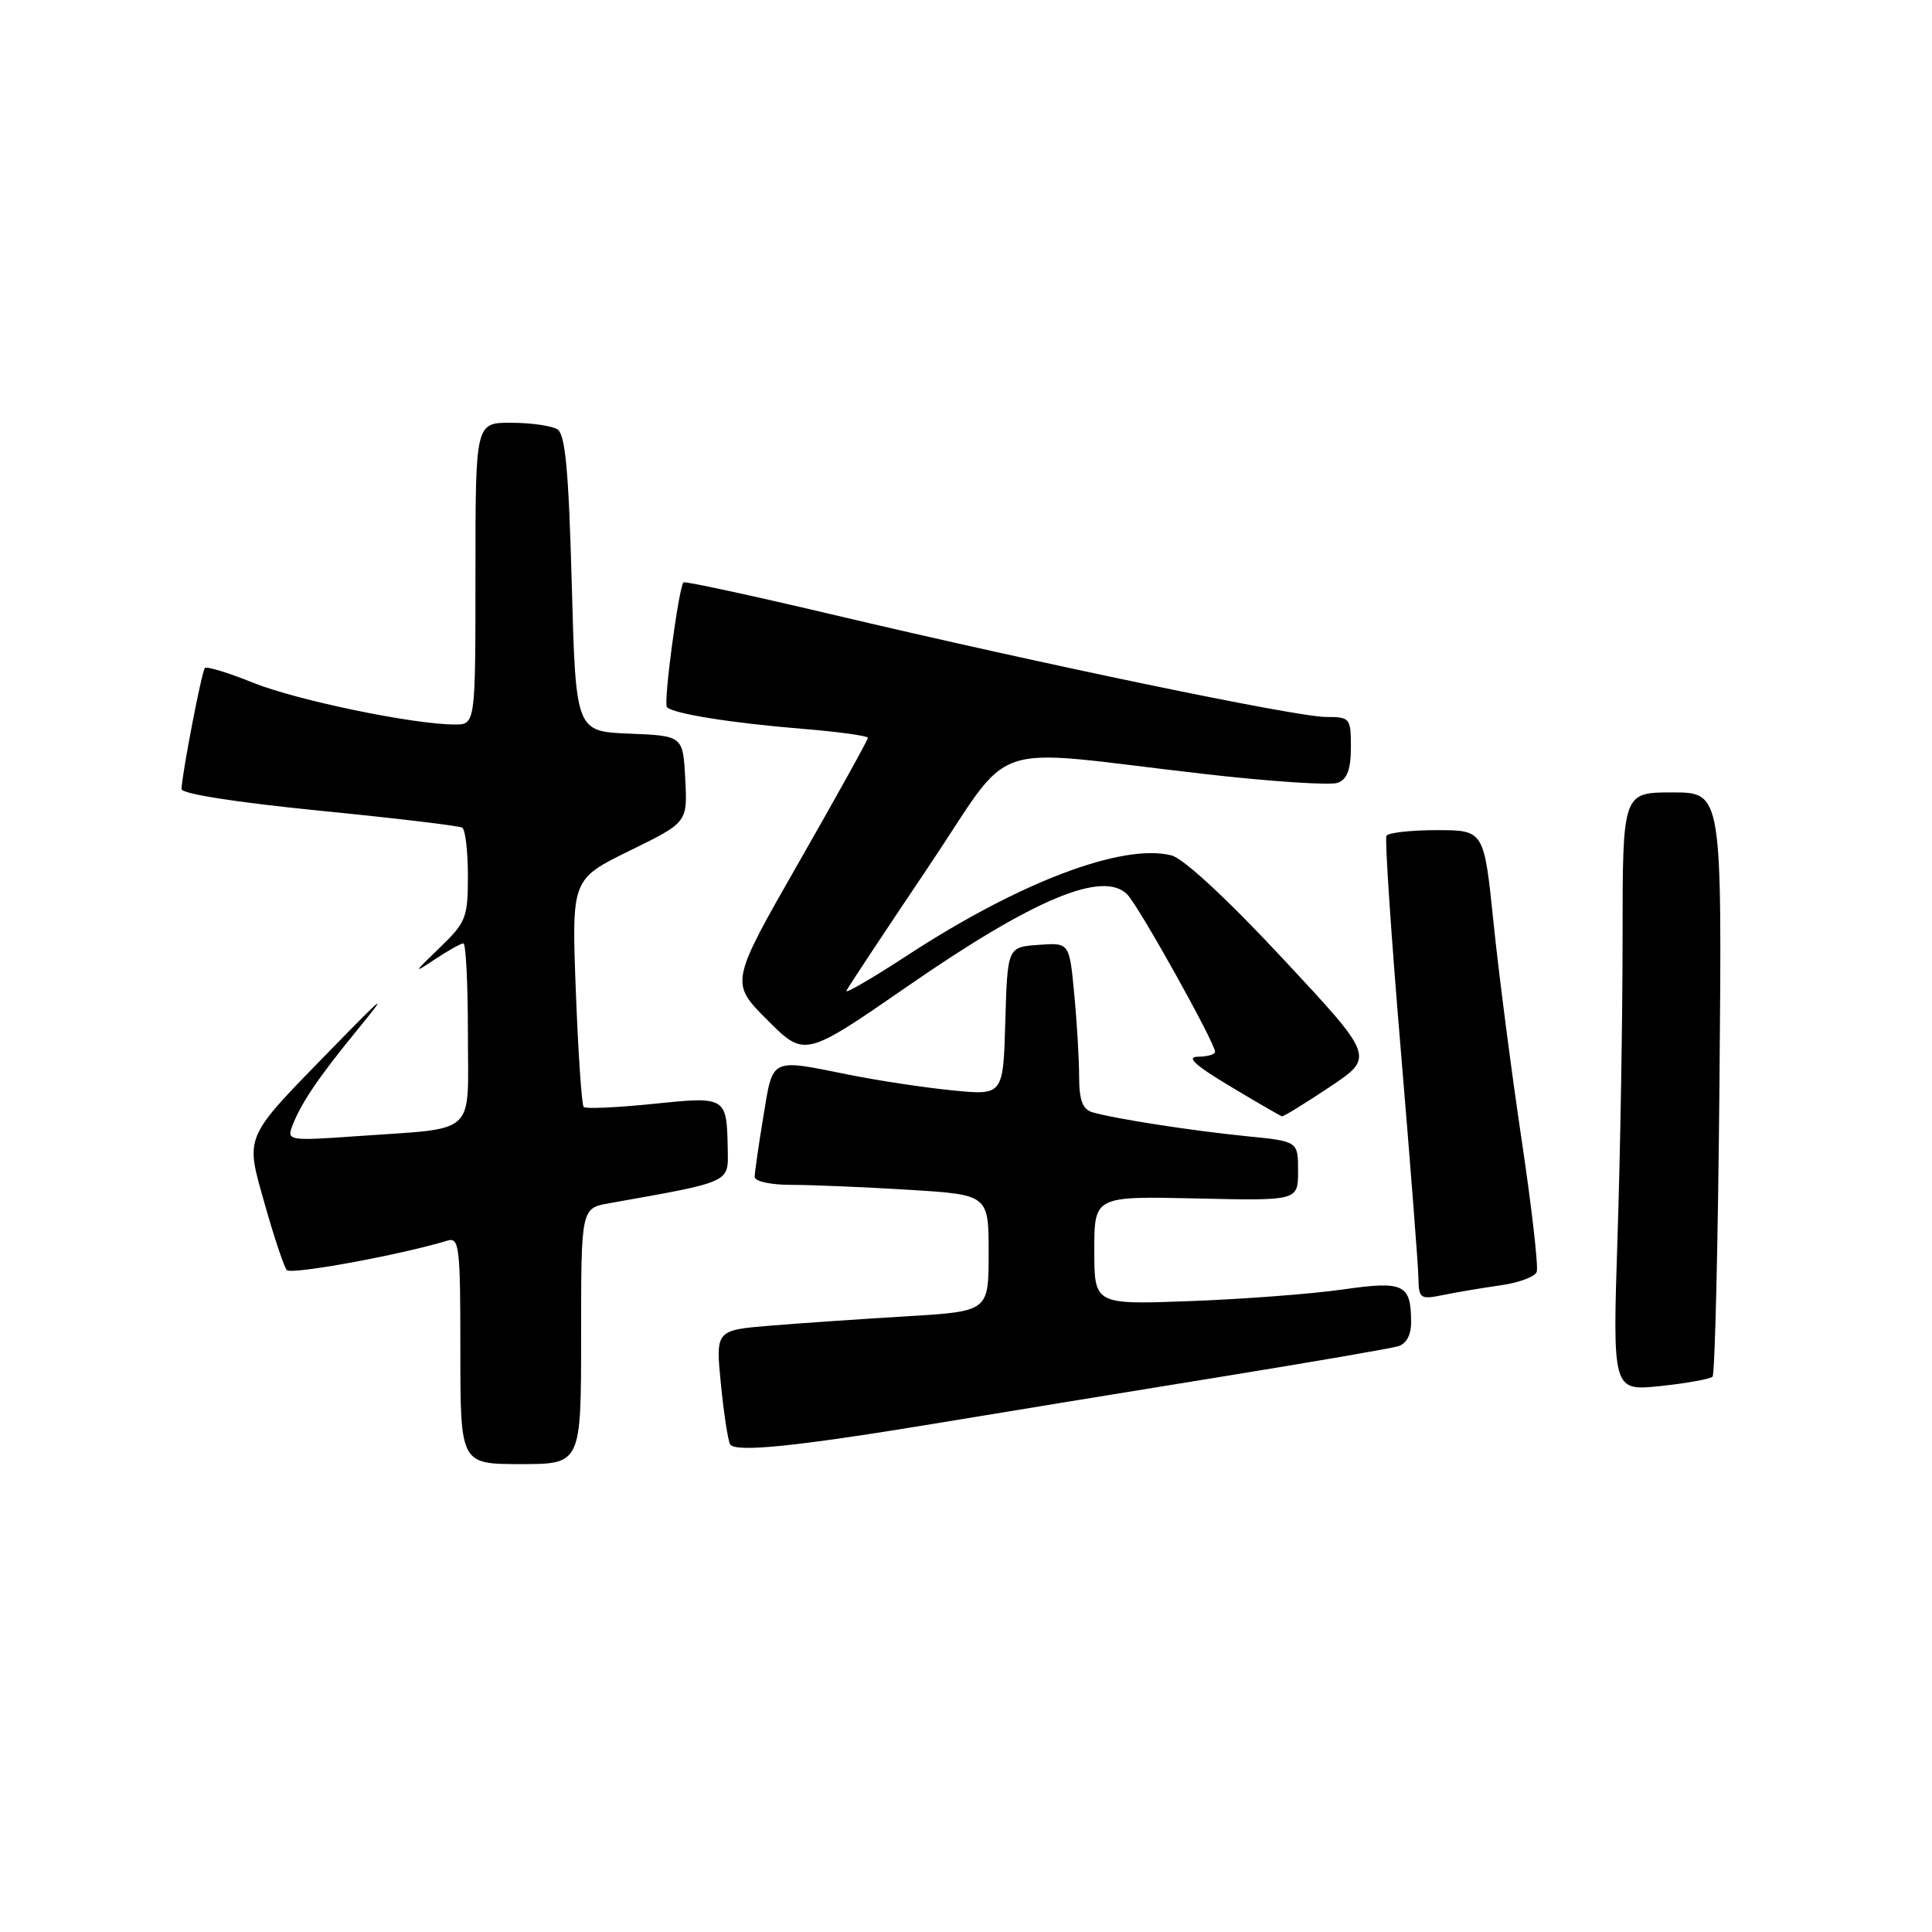<?xml version="1.0" encoding="UTF-8" standalone="no"?>
<!DOCTYPE svg PUBLIC "-//W3C//DTD SVG 1.1//EN" "http://www.w3.org/Graphics/SVG/1.1/DTD/svg11.dtd" >
<svg xmlns="http://www.w3.org/2000/svg" xmlns:xlink="http://www.w3.org/1999/xlink" version="1.1" viewBox="0 0 256 256">
 <g >
 <path fill="currentColor"
d=" M 77.00 177.05 C 77.00 160.09 77.00 160.09 80.75 159.43 C 96.91 156.56 96.51 156.74 96.43 152.37 C 96.30 145.28 96.29 145.27 86.52 146.27 C 81.74 146.76 77.61 146.95 77.34 146.68 C 77.08 146.41 76.61 139.51 76.30 131.34 C 75.74 116.50 75.74 116.50 83.42 112.73 C 91.10 108.97 91.10 108.97 90.80 103.23 C 90.50 97.50 90.50 97.50 83.39 97.21 C 76.29 96.92 76.29 96.92 75.76 77.34 C 75.35 62.34 74.91 57.56 73.86 56.89 C 73.11 56.42 70.36 56.02 67.75 56.02 C 63.00 56.00 63.00 56.00 63.00 76.00 C 63.00 96.00 63.00 96.00 60.25 96.00 C 54.75 95.99 39.35 92.80 33.55 90.47 C 30.28 89.15 27.40 88.27 27.15 88.51 C 26.74 88.93 24.17 102.21 24.05 104.55 C 24.02 105.18 31.27 106.31 42.25 107.41 C 52.29 108.40 60.84 109.42 61.25 109.67 C 61.66 109.92 62.00 112.79 62.00 116.05 C 62.00 121.59 61.76 122.21 58.25 125.59 C 54.75 128.96 54.71 129.06 57.65 127.10 C 59.39 125.95 61.08 125.00 61.40 125.00 C 61.73 125.00 62.00 130.36 62.00 136.92 C 62.00 150.73 63.44 149.40 47.24 150.55 C 38.50 151.18 38.02 151.11 38.67 149.36 C 39.78 146.33 42.11 142.86 47.32 136.50 C 51.54 131.33 51.10 131.65 44.06 138.86 C 32.13 151.09 32.47 150.30 35.11 159.65 C 36.33 163.97 37.63 167.85 38.00 168.29 C 38.56 168.94 52.99 166.30 59.25 164.40 C 60.86 163.91 61.00 165.05 61.00 178.93 C 61.00 194.00 61.00 194.00 69.00 194.00 C 77.00 194.00 77.00 194.00 77.00 177.05 Z  M 124.50 188.53 C 132.75 187.16 149.40 184.44 161.50 182.48 C 173.60 180.52 184.29 178.68 185.25 178.39 C 186.36 178.06 186.99 176.88 186.98 175.18 C 186.96 170.14 186.03 169.70 177.88 170.87 C 173.82 171.45 164.76 172.14 157.75 172.40 C 145.00 172.88 145.00 172.88 145.00 165.69 C 145.00 158.50 145.00 158.50 158.50 158.80 C 172.00 159.11 172.00 159.11 172.00 155.17 C 172.00 151.23 172.00 151.23 165.25 150.56 C 158.05 149.85 147.63 148.23 144.75 147.38 C 143.45 147.00 143.00 145.80 142.99 142.68 C 142.99 140.38 142.70 135.44 142.34 131.70 C 141.70 124.90 141.70 124.90 137.60 125.20 C 133.50 125.50 133.50 125.50 133.21 135.33 C 132.93 145.15 132.93 145.15 126.21 144.48 C 122.52 144.12 116.35 143.18 112.50 142.41 C 101.97 140.29 102.45 140.06 101.15 147.94 C 100.52 151.76 100.00 155.36 100.00 155.94 C 100.00 156.54 102.11 157.00 104.84 157.00 C 107.51 157.00 114.48 157.29 120.34 157.65 C 131.00 158.30 131.00 158.30 131.00 166.03 C 131.00 173.76 131.00 173.76 120.25 174.41 C 114.34 174.76 106.20 175.32 102.16 175.65 C 94.82 176.25 94.82 176.25 95.52 183.38 C 95.91 187.29 96.46 190.90 96.75 191.38 C 97.42 192.50 105.59 191.66 124.50 188.53 Z  M 226.92 182.42 C 227.24 182.10 227.65 164.55 227.84 143.42 C 228.18 105.00 228.18 105.00 221.59 105.00 C 215.00 105.00 215.00 105.00 215.00 124.25 C 215.00 134.84 214.70 152.68 214.33 163.91 C 213.67 184.32 213.67 184.32 220.01 183.66 C 223.49 183.29 226.60 182.73 226.92 182.42 Z  M 198.84 170.31 C 201.22 169.98 203.38 169.18 203.62 168.54 C 203.87 167.90 202.96 159.98 201.61 150.94 C 200.26 141.90 198.59 128.99 197.90 122.25 C 196.64 110.00 196.64 110.00 190.38 110.00 C 186.94 110.00 183.93 110.34 183.71 110.75 C 183.48 111.16 184.33 123.88 185.60 139.00 C 186.87 154.12 187.93 167.79 187.95 169.38 C 188.00 172.08 188.19 172.21 191.25 171.59 C 193.04 171.22 196.45 170.65 198.84 170.31 Z  M 176.19 144.03 C 182.14 140.06 182.14 140.06 169.99 127.03 C 162.57 119.07 156.81 113.74 155.21 113.34 C 148.75 111.72 135.17 116.85 120.35 126.51 C 115.65 129.58 111.96 131.73 112.15 131.29 C 112.34 130.86 117.15 123.59 122.84 115.13 C 134.71 97.51 129.87 99.16 159.53 102.55 C 168.34 103.56 176.33 104.09 177.28 103.72 C 178.51 103.25 179.00 101.92 179.00 99.03 C 179.00 95.13 178.89 95.00 175.67 95.00 C 171.79 95.00 138.03 87.99 110.17 81.40 C 99.53 78.89 90.71 76.98 90.56 77.17 C 89.91 77.97 87.88 93.22 88.37 93.70 C 89.24 94.58 96.96 95.81 106.29 96.57 C 111.08 96.96 115.00 97.50 115.00 97.77 C 115.00 98.04 110.89 105.45 105.87 114.23 C 96.73 130.21 96.73 130.21 101.68 135.16 C 106.63 140.11 106.63 140.11 120.35 130.62 C 137.02 119.10 146.15 115.29 149.36 118.51 C 150.87 120.01 161.00 138.18 161.00 139.37 C 161.00 139.72 159.99 140.01 158.75 140.02 C 157.13 140.03 158.31 141.13 163.00 143.94 C 166.57 146.08 169.67 147.87 169.87 147.92 C 170.08 147.96 172.92 146.21 176.19 144.03 Z "/>
</g>
</svg>